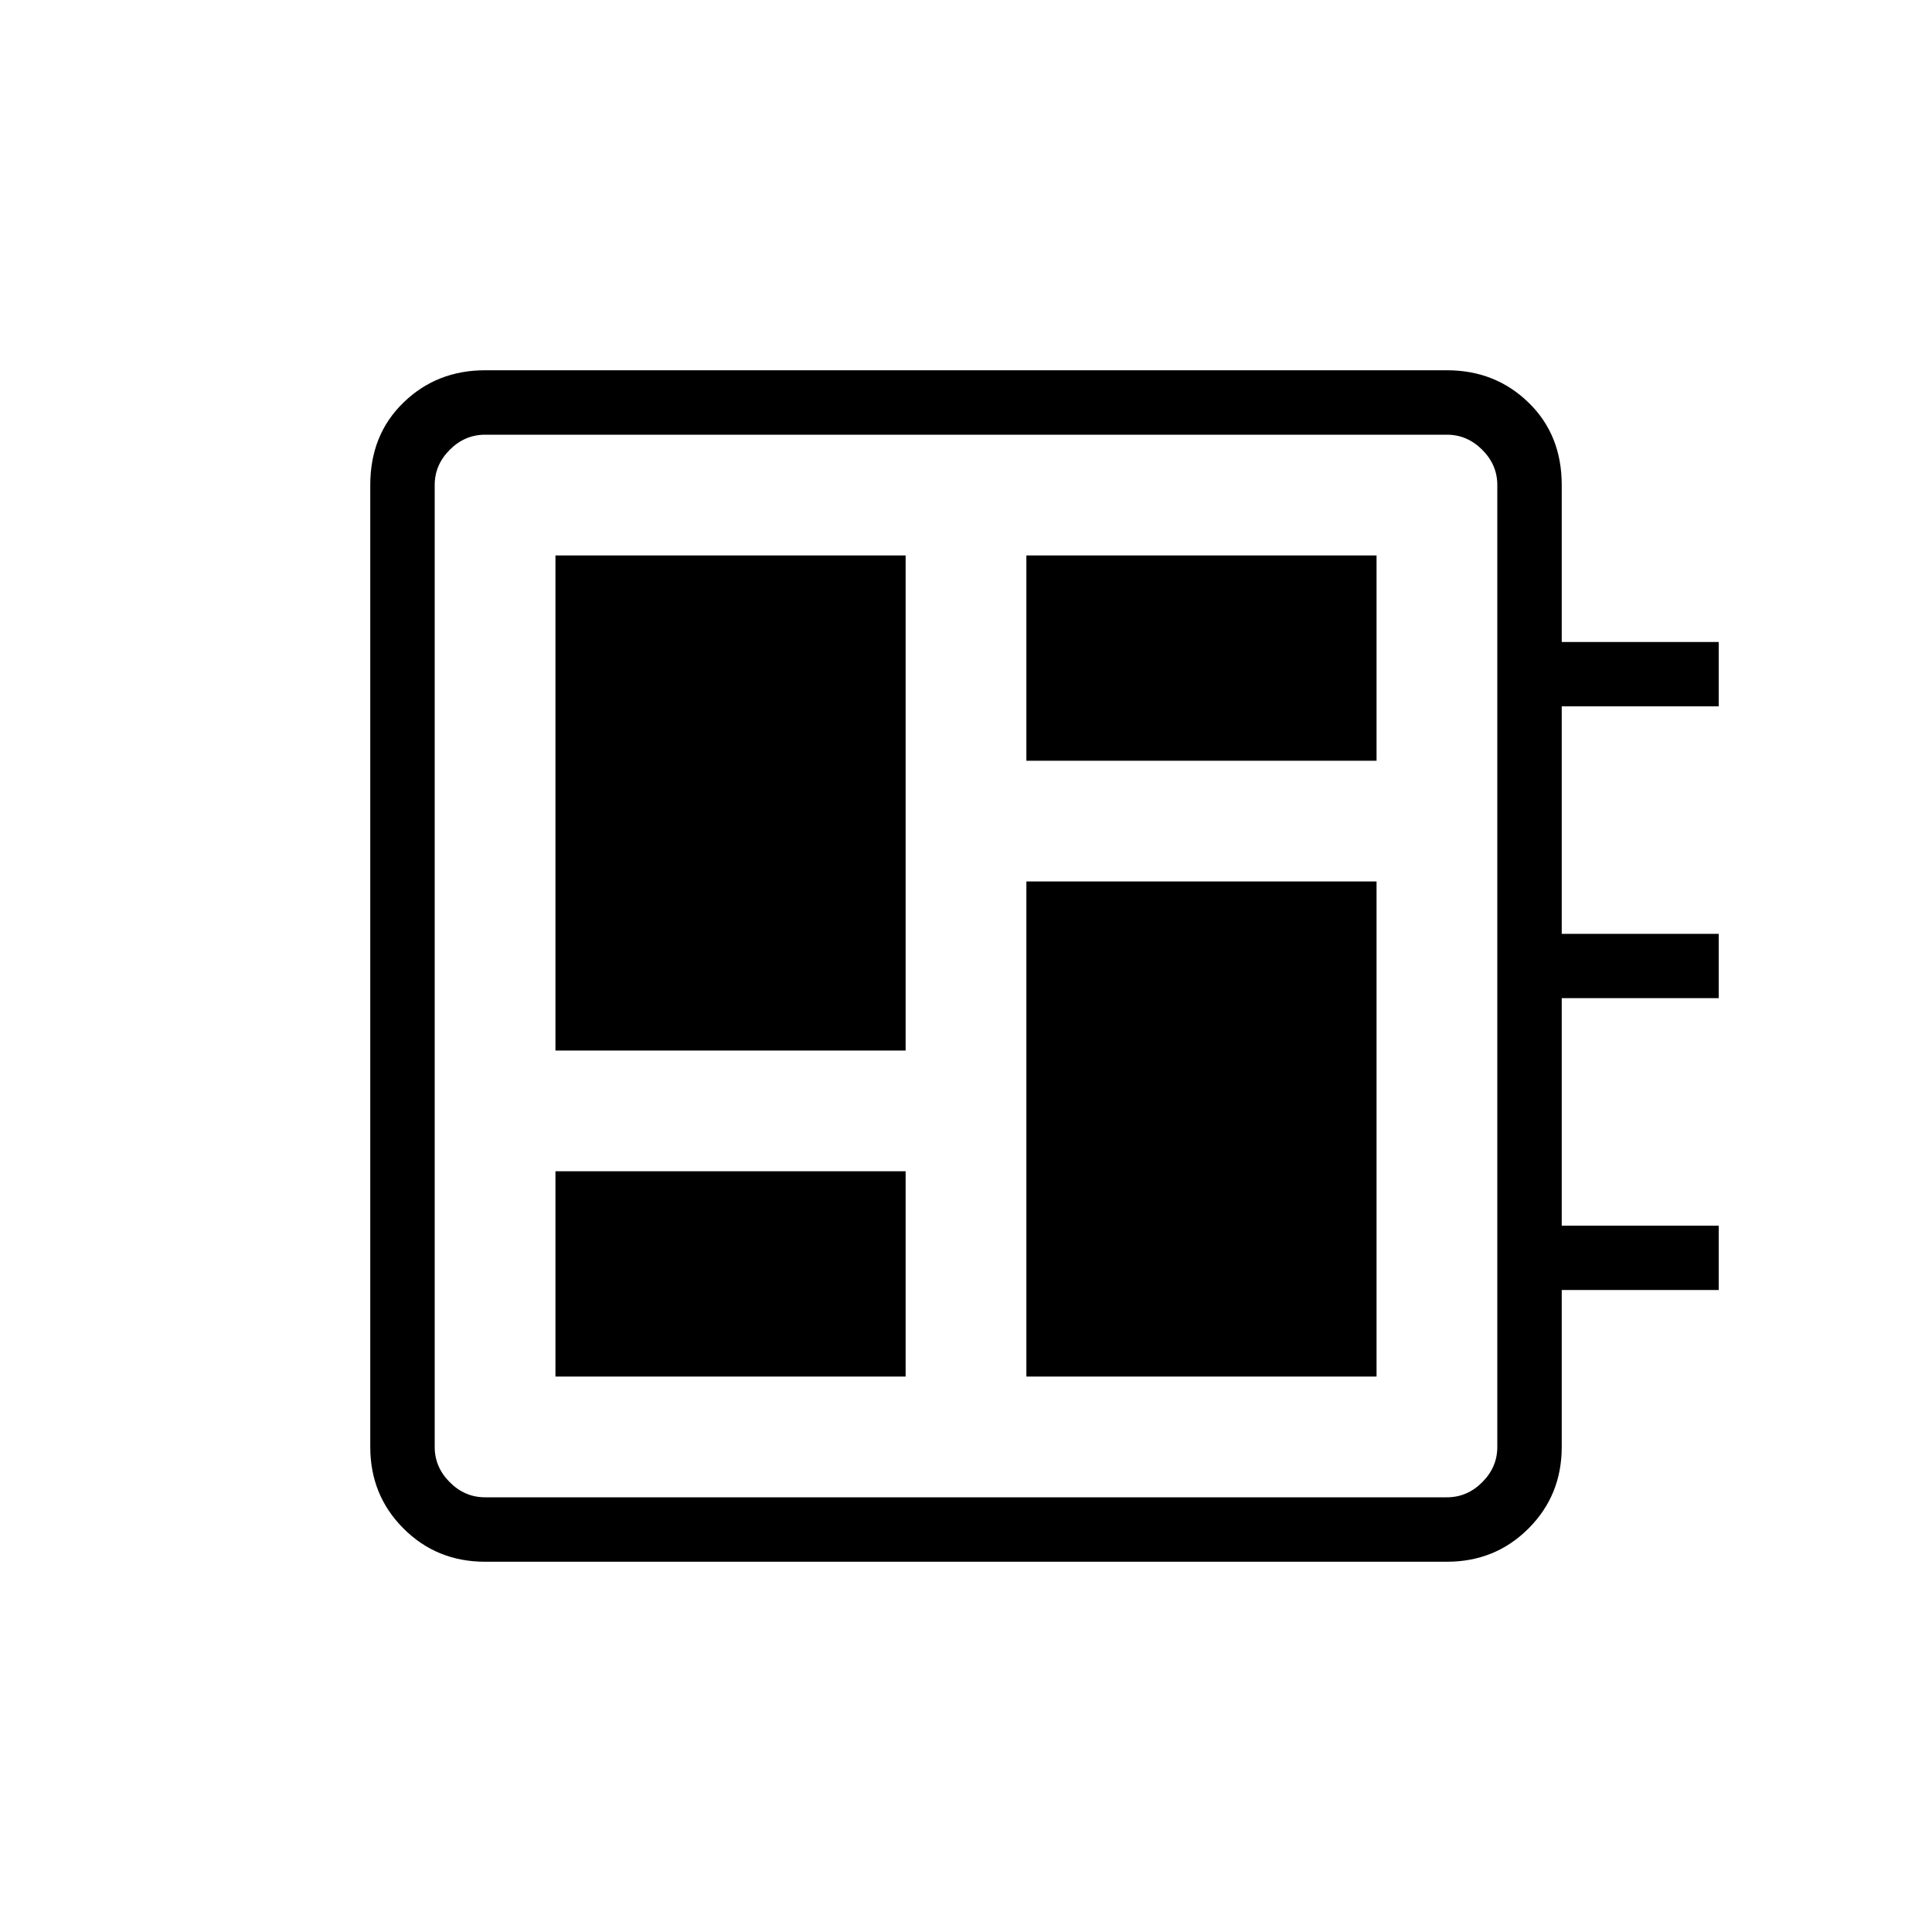 <svg xmlns="http://www.w3.org/2000/svg" height="20" width="20"><path d="M5.75 14.25h3.625v-2.125H5.75Zm0-3.375h3.625V5.75H5.75Zm4.875 3.375h3.625V9.125h-3.625Zm0-6.375h3.625V5.75h-3.625Zm-5.604 8.292q-.5 0-.844-.344t-.344-.844V5.021q0-.521.344-.854.344-.334.844-.334h9.958q.5 0 .844.334.344.333.344.854v1.625h1.625v.666h-1.625v2.355h1.625v.666h-1.625v2.355h1.625v.666h-1.625v1.625q0 .5-.344.844t-.844.344Zm0-.667h9.958q.209 0 .365-.156t.156-.365V5.021q0-.209-.156-.365t-.365-.156H5.021q-.209 0-.365.156t-.156.365v9.958q0 .209.156.365t.365.156ZM4.5 4.5V15.5 4.5Z"/></svg>